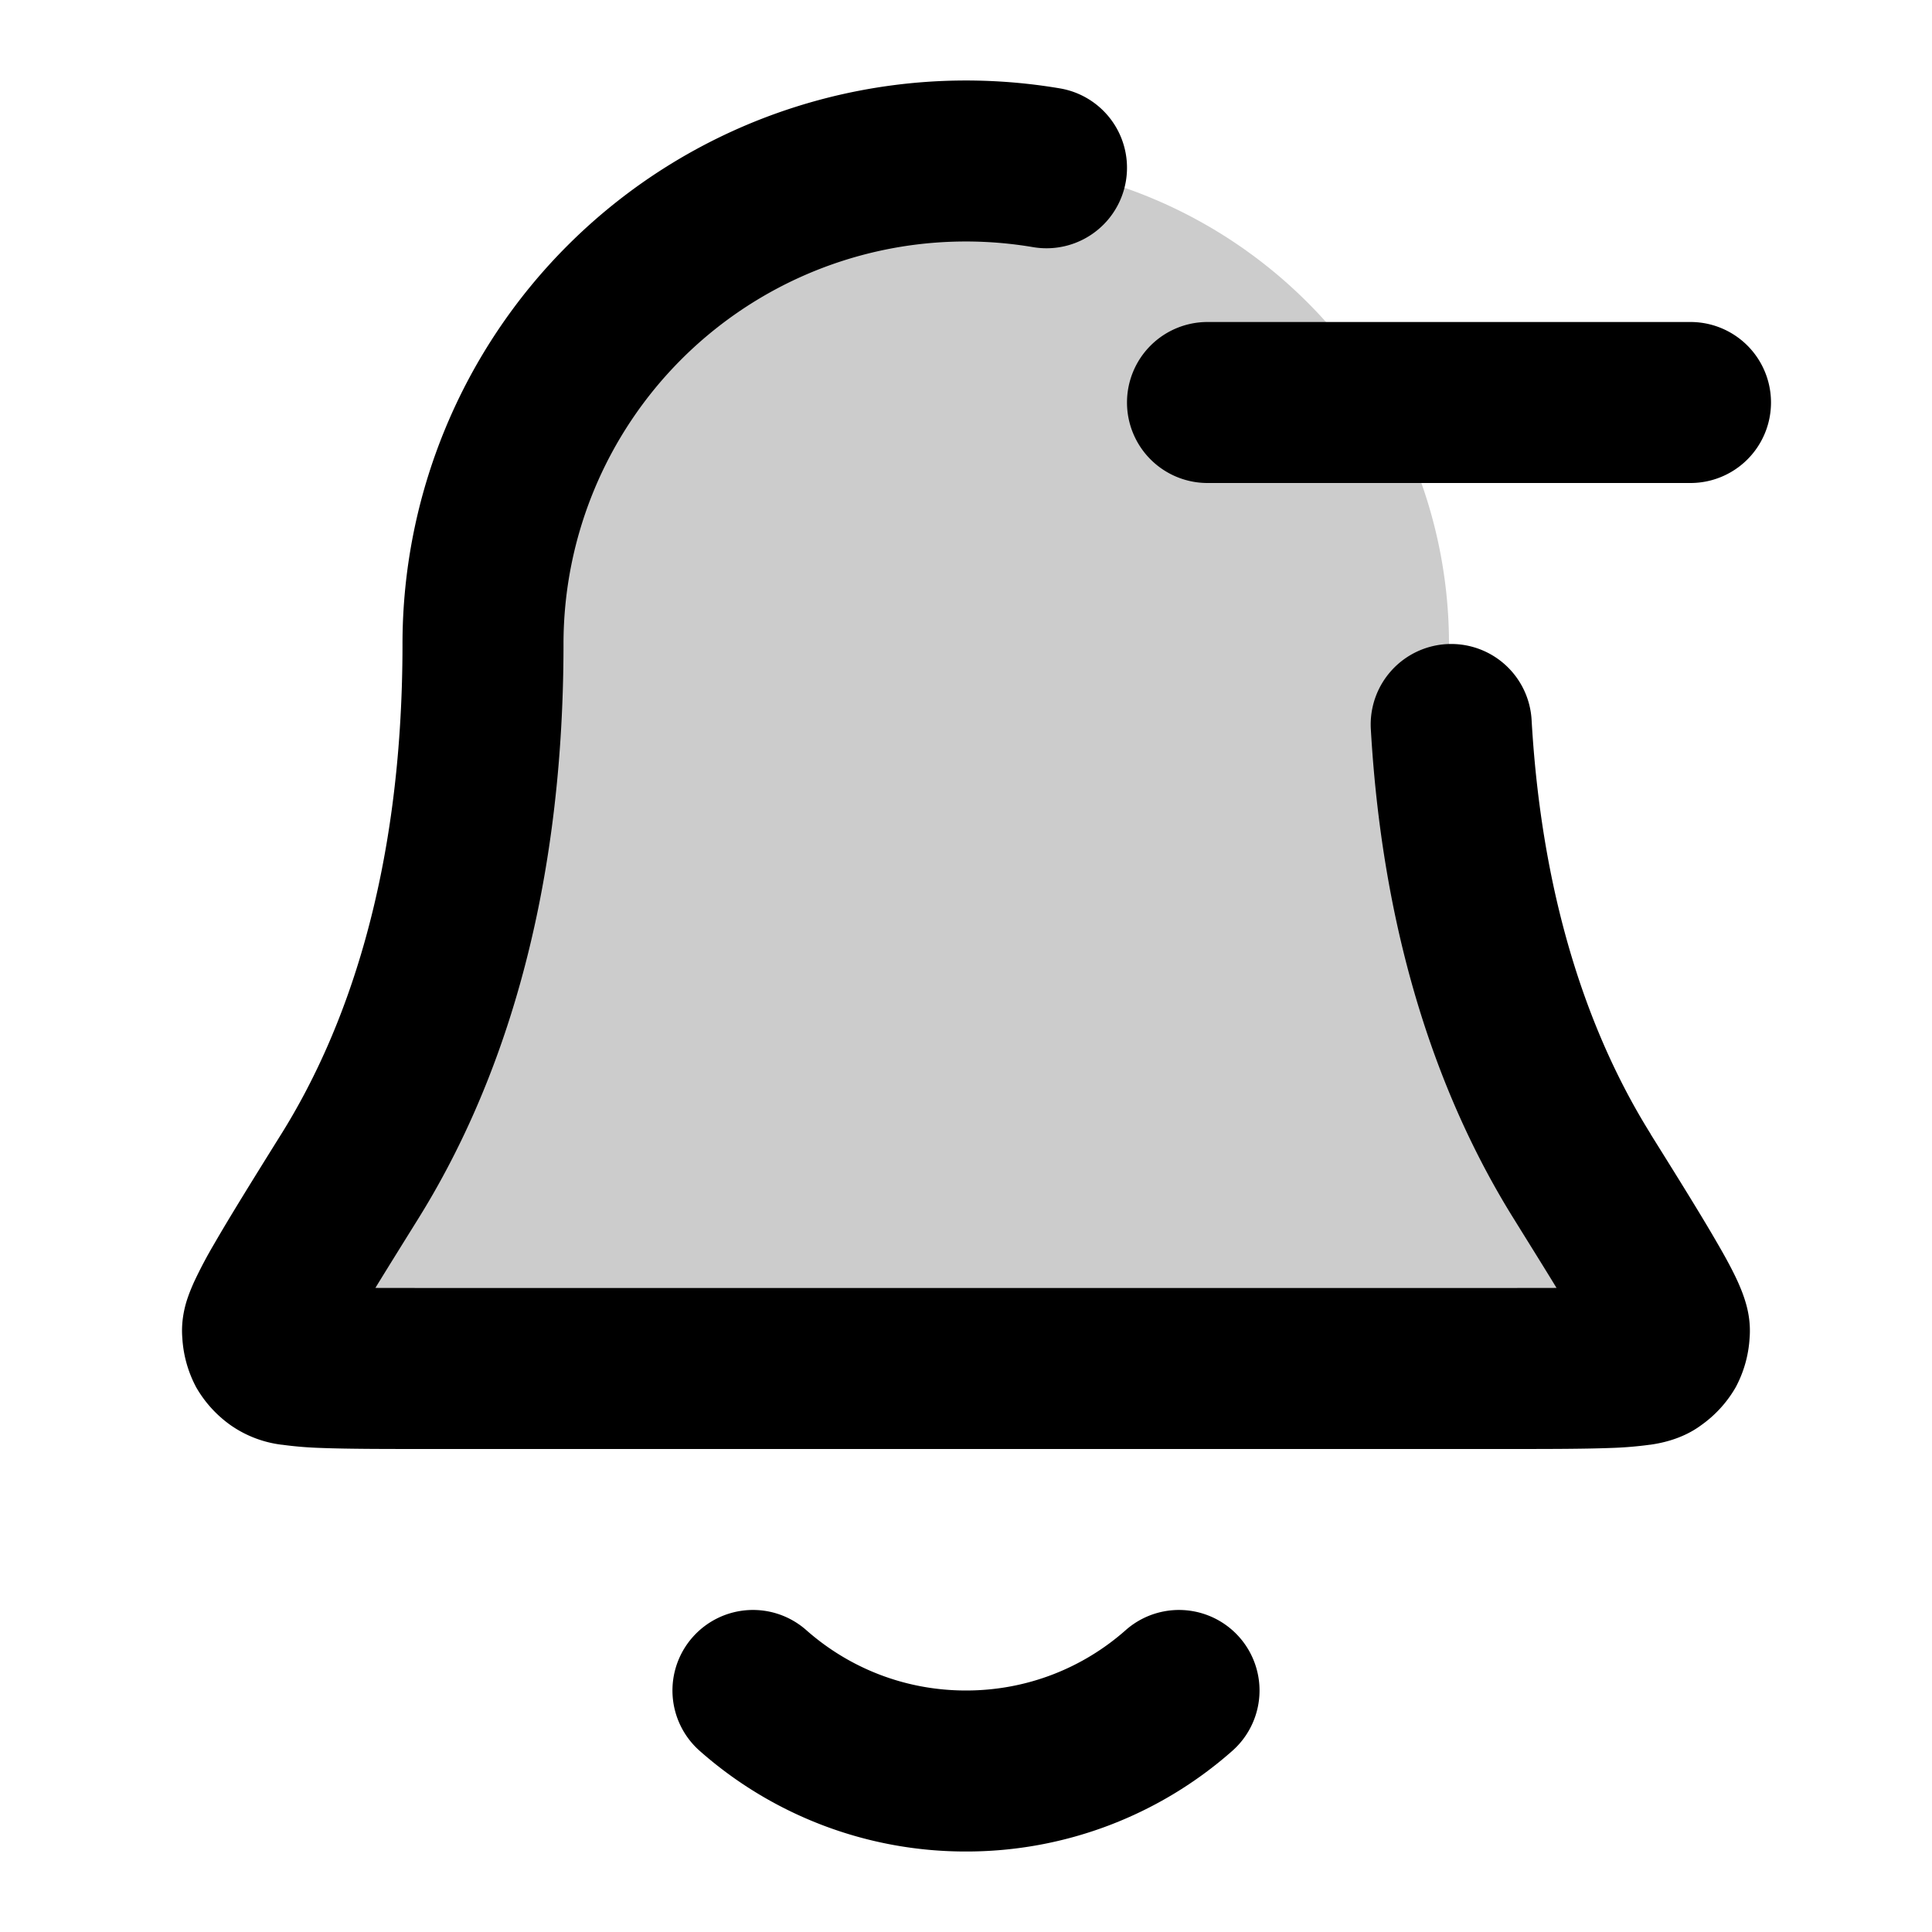 <svg xmlns="http://www.w3.org/2000/svg" width="24" height="24" viewBox="0 0 24 24">
  <path d="M18 8A6 6 0 1 0 6 8c0 3.09-.78 5.206-1.65 6.605-.735 1.18-1.102 1.771-1.089 1.936.015.182.054.252.2.36.133.099.732.099 1.928.099H18.61c1.196 0 1.795 0 1.927-.098.147-.11.186-.179.2-.361.014-.165-.353-.755-1.088-1.936C18.78 13.206 18 11.09 18 8Z" opacity=".2"/>
  <path fill-rule="evenodd" d="M7.05 3.05a7 7 0 0 1 6.117-1.952 1 1 0 1 1-.334 1.972 4.998 4.998 0 0 0-4.369 1.394A5 5 0 0 0 7 8c0 3.268-.827 5.568-1.801 7.134-.213.342-.39.627-.536.865L5.39 16h13.22l.726-.001c-.145-.238-.323-.523-.535-.865-.865-1.389-1.616-3.36-1.772-6.076a1 1 0 0 1 1.997-.116c.137 2.393.79 4.038 1.473 5.135l.011.02c.358.573.64 1.027.83 1.358.096.165.183.325.247.466.032.071.068.158.096.252.024.079.068.246.051.45a1.48 1.48 0 0 1-.173.611 1.482 1.482 0 0 1-.428.47c-.25.186-.538.229-.634.243h-.004a4.618 4.618 0 0 1-.483.04c-.336.013-.8.013-1.377.013H5.364c-.577 0-1.041 0-1.376-.013a4.618 4.618 0 0 1-.484-.04H3.5a1.405 1.405 0 0 1-.634-.242 1.48 1.48 0 0 1-.428-.47 1.482 1.482 0 0 1-.173-.613c-.017-.203.027-.37.05-.449.029-.094.065-.18.097-.251a5.66 5.66 0 0 1 .247-.467c.19-.33.472-.785.83-1.359l.012-.019C4.268 12.844 5 10.913 5 8a7 7 0 0 1 2.05-4.95ZM14 5a1 1 0 0 1 1-1h6a1 1 0 1 1 0 2h-6a1 1 0 0 1-1-1ZM8.604 20.338a1 1 0 0 1 1.412-.088c.53.468 1.223.75 1.984.75.761 0 1.455-.282 1.984-.75a1 1 0 1 1 1.324 1.5A4.984 4.984 0 0 1 12 23a4.984 4.984 0 0 1-3.308-1.25 1 1 0 0 1-.088-1.412Z" clip-rule="evenodd"/>
</svg>
